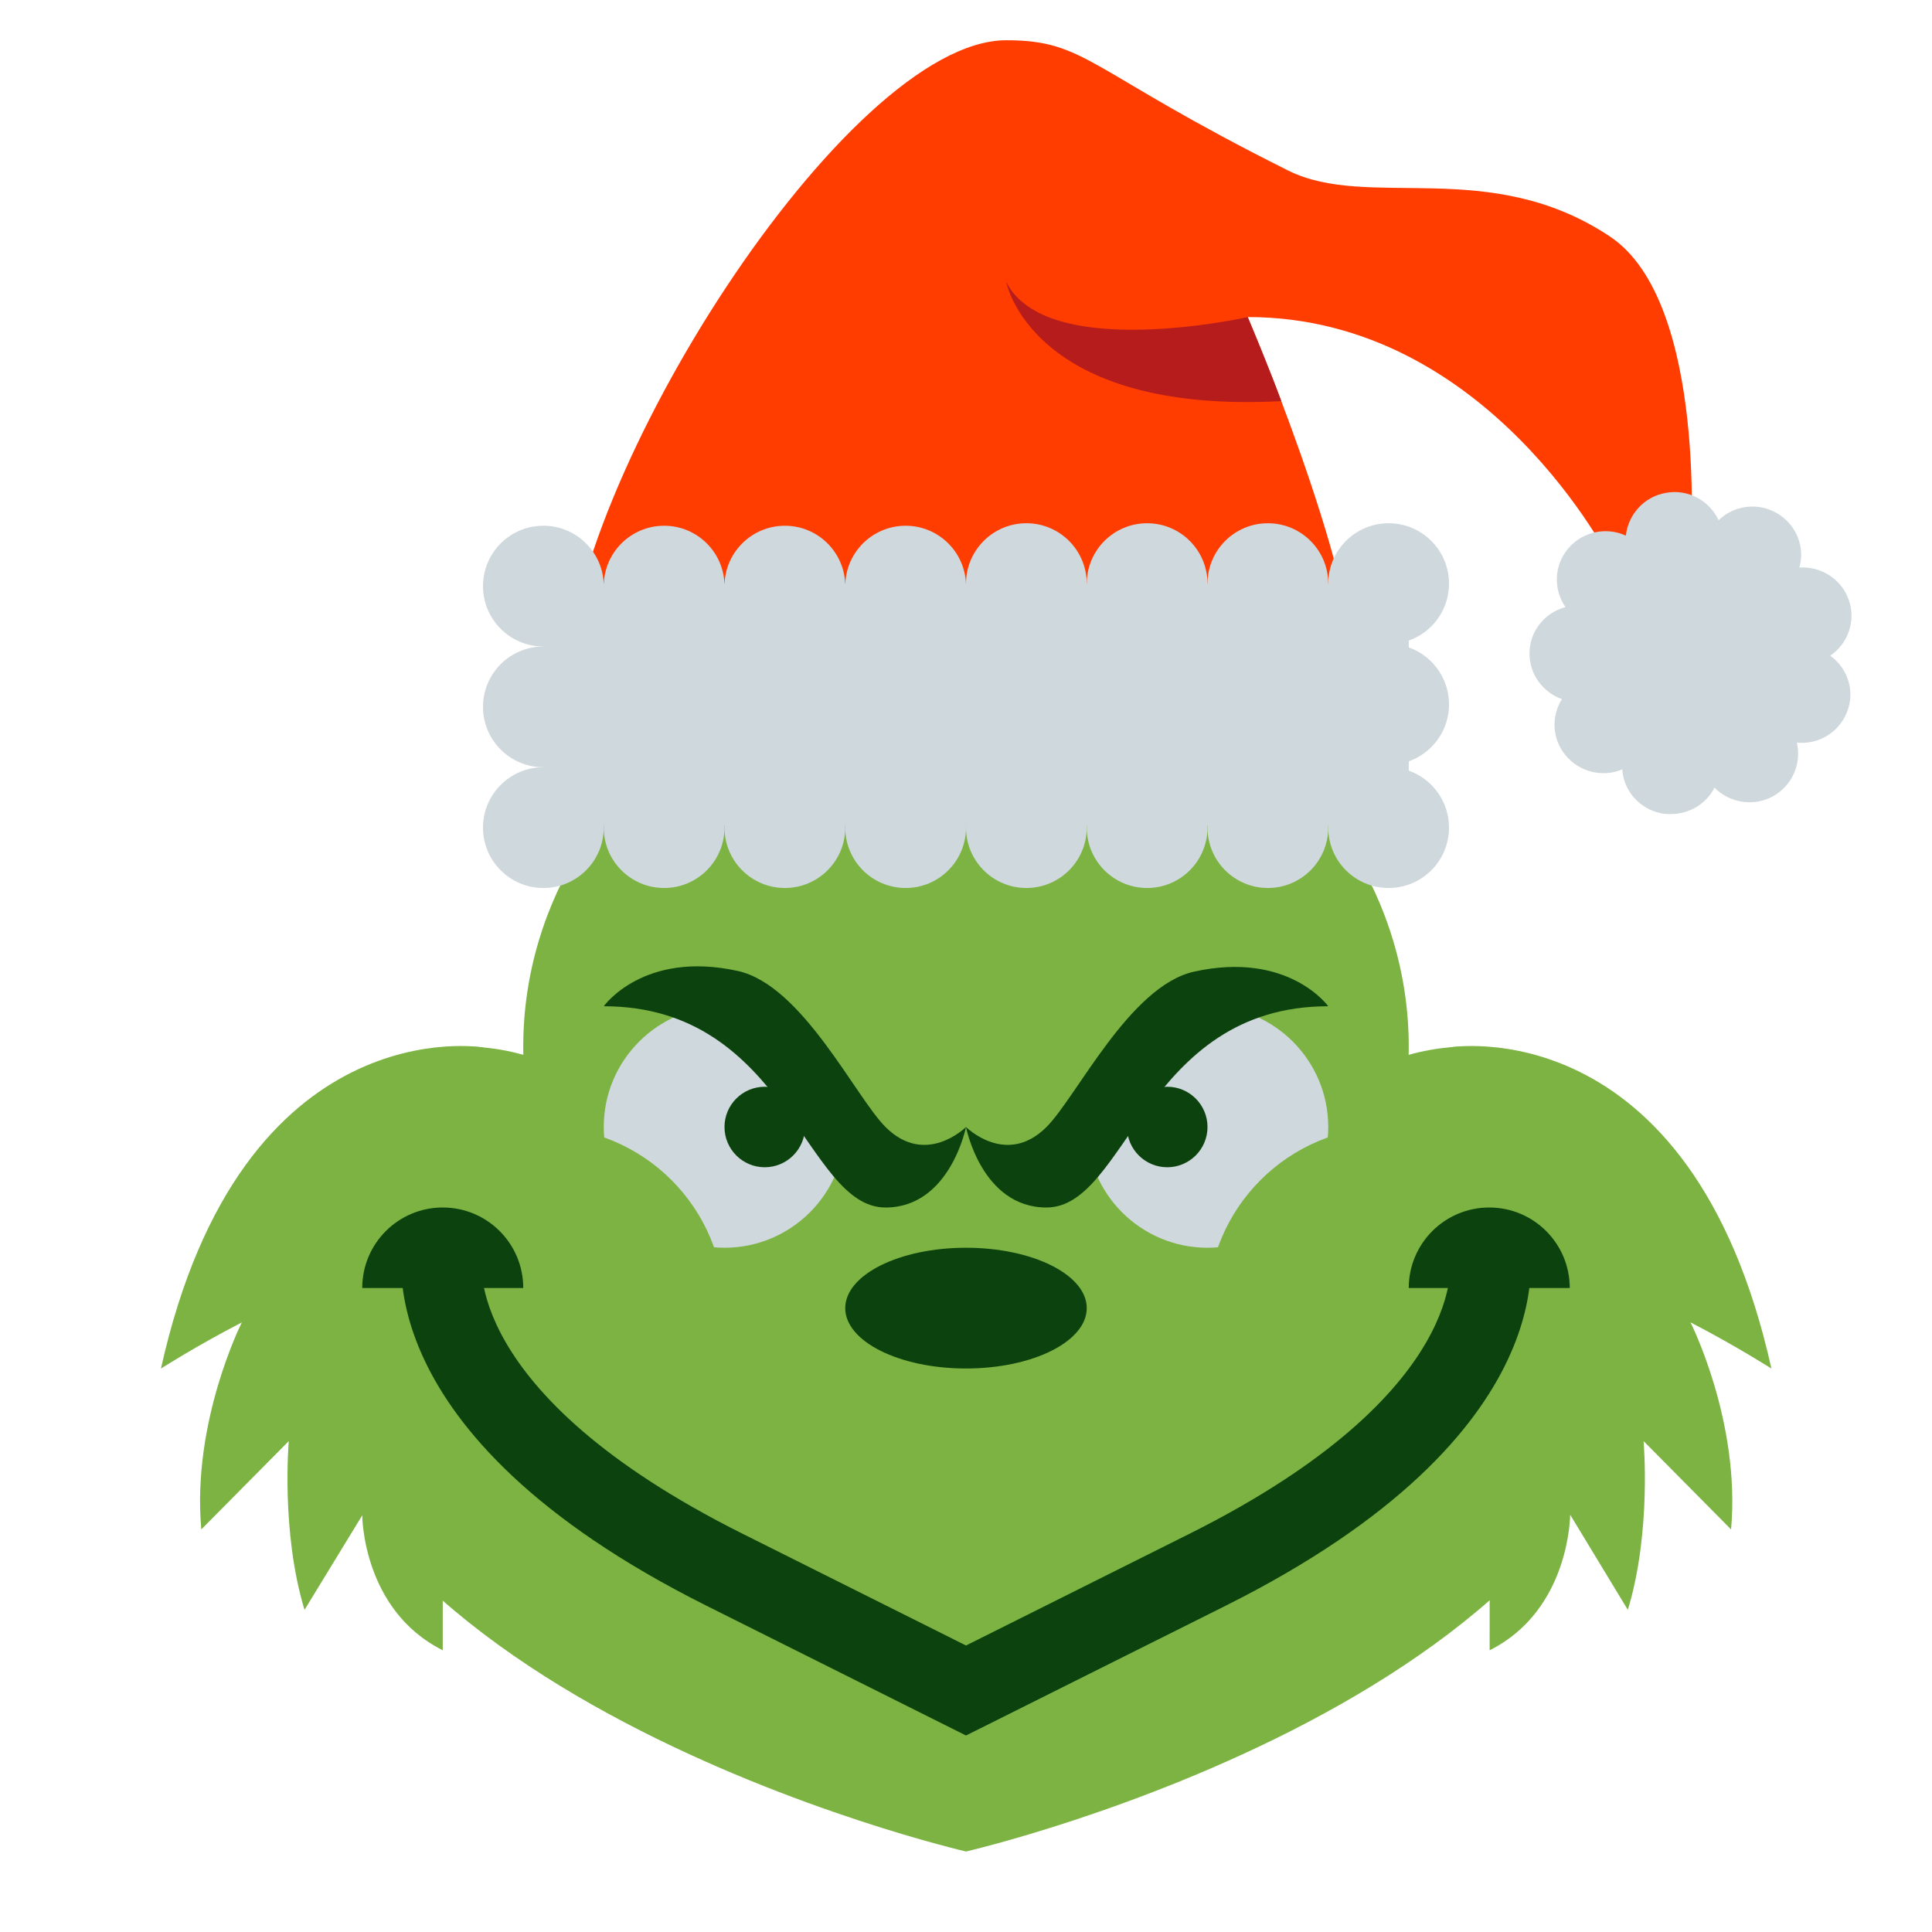 <svg xmlns="http://www.w3.org/2000/svg"  viewBox="0 0 48 48" width="1600px" height="1600px"><ellipse cx="24" cy="26" fill="#7cb342" rx="11" ry="10"/><path fill="#ff3d00" d="M42,13.758c0,0,0.461-6.24-2-7.881c-3-2-6-0.642-8-1.642C27.01,1.741,27,1,25,1 c-3.978,0-10.916,11-10.916,15.973l19.582-0.096c0-2.782-2.667-9-2.667-9c6,0,9.048,6.108,9.048,6.108L42,13.758z"/><path fill="#7cb342" d="M41,32c0,10.09-17,14-17,14S7,42.09,7,32c0-5.744,7.059-4,17-4S41,26.256,41,32z"/><path fill="#7cb342" d="M36.009,26.023c0,0,6-1.023,8.001,7.978c0,0-0.905-0.577-2.01-1.147c0,0,1.247,2.463,1.008,5.144 l-2.174-2.195c0,0,0.201,2.25-0.391,4.193l-1.433-2.364c0,0,0,2.368-2,3.368l0.001-3l-5.456,1.334L36.009,26.023z"/><path fill="#7cb342" d="M12,26.023c0,0-6-1.023-8.001,7.978c0,0,0.905-0.577,2.01-1.147c0,0-1.247,2.463-1.008,5.144 l2.174-2.195c0,0-0.2,2.25,0.391,4.193L9,37.648c0,0,0,2.352,2,3.352l-0.001-3l5.456,1.334L12,26.023z"/><circle cx="36.5" cy="31.5" r="5.5" fill="#7cb342"/><circle cx="11.5" cy="31.5" r="5.5" fill="#7cb342"/><path fill="#cfd8dc" d="M45.471,16.291c0.444-0.304,0.646-0.864,0.46-1.392c0,0.008,0,0.008,0,0.008 c-0.178-0.527-0.694-0.839-1.226-0.807c0.146-0.503-0.073-1.064-0.548-1.344c-0.483-0.287-1.081-0.2-1.458,0.169 c-0.226-0.482-0.75-0.778-1.298-0.682c-0.548,0.089-0.95,0.537-1.007,1.065c-0.476-0.223-1.073-0.104-1.426,0.312 c-0.363,0.423-0.38,1.023-0.074,1.464C38.378,15.219,38,15.684,38,16.235c0,0.528,0.338,0.967,0.806,1.135 c-0.266,0.417-0.25,0.976,0.081,1.384c0.347,0.432,0.935,0.568,1.418,0.36c0.032,0.526,0.419,0.983,0.975,1.095 c0.081,0.016,0.154,0.016,0.234,0.016c0.46,0,0.88-0.256,1.082-0.656c0.37,0.376,0.966,0.481,1.45,0.217 c0.49-0.272,0.717-0.824,0.596-1.336c0.532,0.055,1.048-0.249,1.25-0.768C46.092,17.17,45.907,16.603,45.471,16.291z"/><rect width="21.5" height="6" x="13.5" y="14.5" fill="#cfd8dc"/><circle cx="34.5" cy="14.5" r="1.5" fill="#cfd8dc"/><circle cx="31.5" cy="14.5" r="1.5" fill="#cfd8dc"/><circle cx="28.5" cy="14.5" r="1.5" fill="#cfd8dc"/><circle cx="34.5" cy="17.5" r="1.5" fill="#cfd8dc"/><circle cx="13.5" cy="17.562" r="1.5" fill="#cfd8dc"/><circle cx="13.5" cy="14.562" r="1.5" fill="#cfd8dc"/><circle cx="16.5" cy="14.562" r="1.5" fill="#cfd8dc"/><circle cx="19.5" cy="14.562" r="1.5" fill="#cfd8dc"/><circle cx="22.5" cy="14.562" r="1.5" fill="#cfd8dc"/><circle cx="25.5" cy="14.5" r="1.5" fill="#cfd8dc"/><circle cx="34.5" cy="20.562" r="1.5" fill="#cfd8dc"/><circle cx="31.5" cy="20.562" r="1.5" fill="#cfd8dc"/><circle cx="28.5" cy="20.562" r="1.5" fill="#cfd8dc"/><circle cx="13.5" cy="20.562" r="1.5" fill="#cfd8dc"/><circle cx="16.5" cy="20.562" r="1.5" fill="#cfd8dc"/><circle cx="19.5" cy="20.562" r="1.5" fill="#cfd8dc"/><circle cx="22.5" cy="20.562" r="1.5" fill="#cfd8dc"/><circle cx="25.5" cy="20.562" r="1.5" fill="#cfd8dc"/><path fill="#b71c1c" d="M31,7.878c0,0-5.002,1.124-6.002-0.876c0,0,0.612,3.293,6.836,2.964C31.588,9.279,31,7.878,31,7.878 z"/><ellipse cx="24" cy="32.5" fill="#0b420d" rx="3" ry="1.5"/><circle cx="30" cy="28" r="3" fill="#cfd8dc"/><circle cx="18" cy="28" r="3" fill="#cfd8dc"/><circle cx="29" cy="28" r="1" fill="#0b420d"/><circle cx="19" cy="28" r="1" fill="#0b420d"/><path fill="#0b420d" d="M33,25c-4.558,0-5,5-7,5c-1.614,0-2-2-2-2s1,1,2,0c0.75-0.75,2.067-3.506,3.667-3.86 C32.012,23.621,33,25,33,25z"/><path fill="#0b420d" d="M15,25c4.558,0,5,5,7,5c1.603,0,2-2,2-2s-1,1-2,0c-0.75-0.75-2.067-3.522-3.667-3.876 C15.988,23.605,15,25,15,25z"/><circle cx="34.5" cy="32.5" r="4.5" fill="#7cb342"/><path fill="#0b420d" d="M37,30c-1.105,0-2,0.895-2,2h4C39,30.895,38.105,30,37,30z"/><circle cx="13.5" cy="32.5" r="4.5" fill="#7cb342"/><path fill="#0b420d" d="M11,30c-1.105,0-2,0.895-2,2h4C13,30.895,12.105,30,11,30z"/><path fill="#0b420d" d="M24,43.118l-6.447-3.224c-8.618-4.309-7.571-8.942-7.522-9.137l1.939,0.485 c0,0.009-0.562,3.343,6.478,6.863L24,40.882l5.553-2.776c7.039-3.52,6.478-6.854,6.472-6.887l1.945-0.461 c0.049,0.195,1.096,4.828-7.522,9.137L24,43.118z"/></svg>